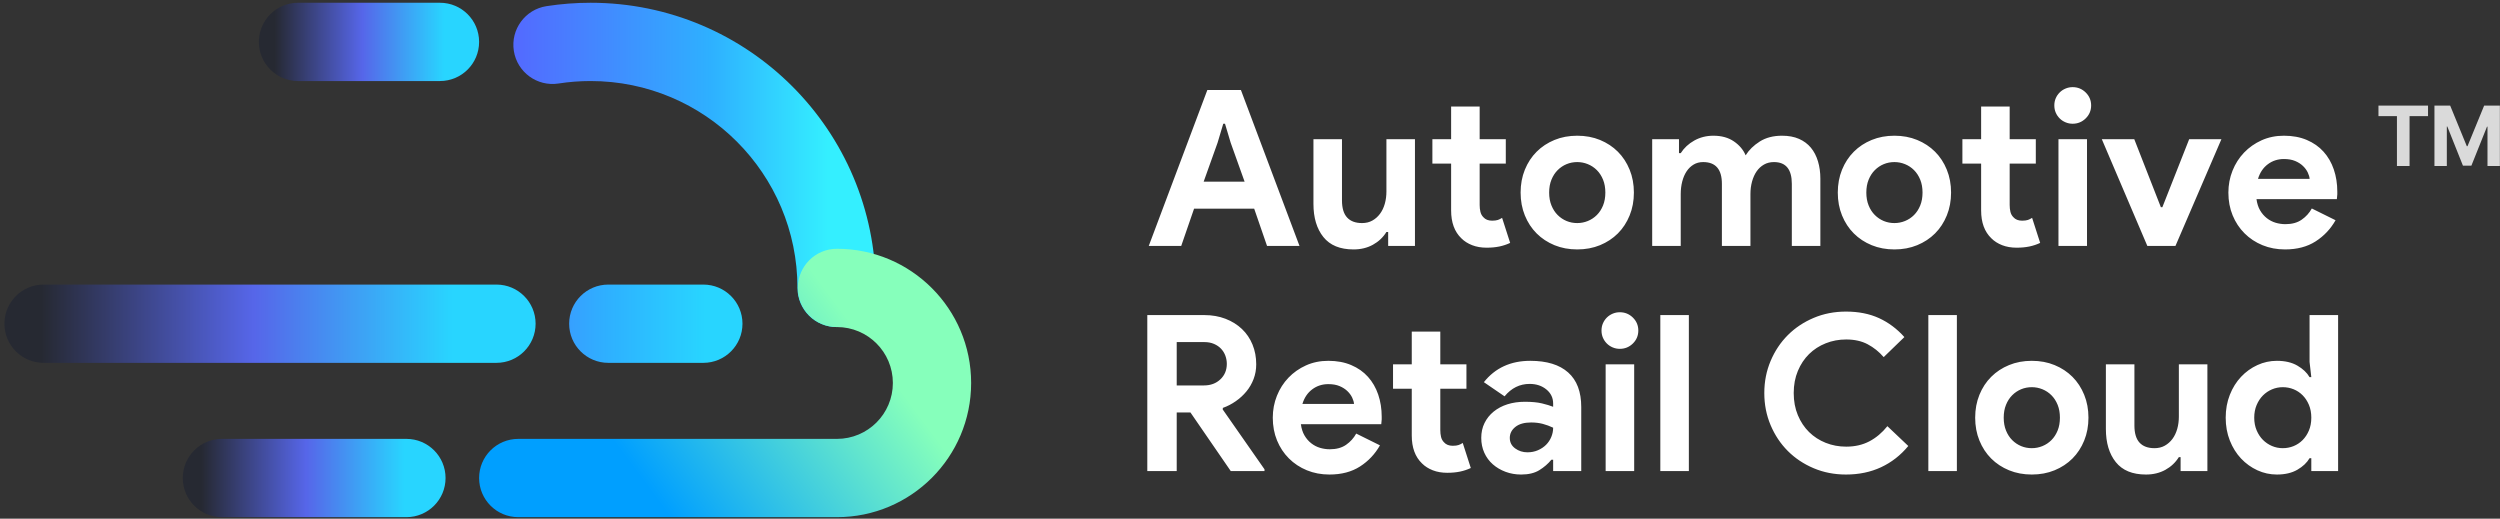 <?xml version="1.0" encoding="UTF-8"?>
<svg width="241px" height="50px" viewBox="0 0 241 50" version="1.1" xmlns="http://www.w3.org/2000/svg" xmlns:xlink="http://www.w3.org/1999/xlink">
    <rect x="0" y="0" width="241" height="50" fill="#333333" stroke="none"/>
    <!-- Generator: sketchtool 62 (101010) - https://sketch.com -->
    <title>1FED9DC3-FB17-43CF-B8E8-1B66704B1867</title>
    <desc>Created with sketchtool.</desc>
    <defs>
        <linearGradient x1="0%" y1="66.93%" x2="86.882%" y2="66.93%" id="linearGradient-1">
            <stop stop-color="#5468FF" offset="0%"></stop>
            <stop stop-color="#2EB0FF" offset="63.022%"></stop>
            <stop stop-color="#34EFFF" offset="100%"></stop>
        </linearGradient>
        <linearGradient x1="80.131%" y1="39.08%" x2="23.467%" y2="62.061%" id="linearGradient-2">
            <stop stop-color="#86FFBB" offset="0%"></stop>
            <stop stop-color="#009FFF" offset="100%"></stop>
        </linearGradient>
        <linearGradient x1="-75.203%" y1="66.93%" x2="78.607%" y2="66.93%" id="linearGradient-3">
            <stop stop-color="#5468FF" offset="0%"></stop>
            <stop stop-color="#2EB0FF" offset="63.022%"></stop>
            <stop stop-color="#28D5FF" offset="100%"></stop>
        </linearGradient>
        <linearGradient x1="84.234%" y1="50%" x2="7.037%" y2="50%" id="linearGradient-4">
            <stop stop-color="#28D5FF" offset="0%"></stop>
            <stop stop-color="#5666E9" offset="48.211%"></stop>
            <stop stop-color="#262932" offset="100%"></stop>
        </linearGradient>
        <linearGradient x1="84.234%" y1="50%" x2="7.037%" y2="50%" id="linearGradient-5">
            <stop stop-color="#28D5FF" offset="0%"></stop>
            <stop stop-color="#5666E9" offset="48.211%"></stop>
            <stop stop-color="#262932" offset="100%"></stop>
        </linearGradient>
        <linearGradient x1="84.234%" y1="50%" x2="7.037%" y2="50%" id="linearGradient-6">
            <stop stop-color="#28D5FF" offset="0%"></stop>
            <stop stop-color="#5666E9" offset="48.211%"></stop>
            <stop stop-color="#262932" offset="100%"></stop>
        </linearGradient>
    </defs>
    <g id="2020-Final" stroke="none" stroke-width="1" fill="none" fill-rule="evenodd">
        <g id="NADA-2020_Micro-site" transform="translate(-1303, -48)">
            <g id="On-light-background" transform="translate(1303, 48)">
                <g id="Group-2">
                    <path d="M128.051,34.783 C128.877,34.783 129.612,34.919 130.256,35.193 C130.9,35.466 131.439,35.843 131.873,36.327 C132.307,36.81 132.636,37.38 132.86,38.038 C133.084,38.696 133.196,39.41 133.196,40.18 L133.196,40.432 C133.182,40.516 133.175,40.593 133.175,40.663 C133.161,40.733 133.154,40.81 133.154,40.894 L125.405,40.894 C125.461,41.314 125.576,41.674 125.751,41.975 C125.927,42.277 126.143,42.528 126.403,42.731 C126.662,42.935 126.945,43.081 127.253,43.172 C127.561,43.264 127.876,43.309 128.198,43.309 C128.828,43.309 129.349,43.166 129.762,42.879 C130.176,42.591 130.501,42.231 130.739,41.797 L133.028,42.931 C132.552,43.771 131.912,44.45 131.107,44.968 C130.301,45.486 129.318,45.745 128.156,45.745 C127.372,45.745 126.648,45.609 125.983,45.336 C125.317,45.062 124.74,44.681 124.25,44.191 C123.76,43.701 123.379,43.124 123.106,42.459 C122.832,41.793 122.696,41.062 122.696,40.264 C122.696,39.522 122.829,38.819 123.095,38.154 C123.361,37.488 123.732,36.908 124.208,36.41 C124.684,35.913 125.247,35.518 125.898,35.224 C126.55,34.93 127.267,34.783 128.051,34.783 Z M225.393,30.373 L225.393,45.409 L222.81,45.409 L222.81,44.17 L222.642,44.17 C222.39,44.604 221.998,44.975 221.466,45.283 C220.934,45.591 220.276,45.745 219.492,45.745 C218.834,45.745 218.208,45.609 217.613,45.336 C217.017,45.062 216.493,44.685 216.037,44.202 C215.582,43.718 215.222,43.141 214.956,42.469 C214.69,41.797 214.557,41.062 214.557,40.264 C214.557,39.466 214.69,38.731 214.956,38.059 C215.222,37.387 215.582,36.81 216.037,36.327 C216.493,35.843 217.017,35.466 217.613,35.193 C218.208,34.919 218.834,34.783 219.492,34.783 C220.276,34.783 220.934,34.937 221.466,35.245 C221.998,35.553 222.39,35.924 222.642,36.358 L222.81,36.358 L222.642,34.888 L222.642,30.373 L225.393,30.373 Z M205.758,35.119 L205.758,41.02 C205.758,41.762 205.922,42.311 206.251,42.669 C206.581,43.026 207.06,43.204 207.69,43.204 C208.068,43.204 208.4,43.124 208.688,42.962 C208.975,42.801 209.219,42.585 209.423,42.312 C209.626,42.038 209.779,41.717 209.885,41.346 C209.99,40.974 210.042,40.579 210.042,40.159 L210.042,35.119 L212.793,35.119 L212.793,45.409 L210.21,45.409 L210.21,44.065 L210.042,44.065 C209.72,44.583 209.286,44.992 208.74,45.294 C208.194,45.595 207.571,45.745 206.871,45.745 C205.569,45.745 204.6,45.346 203.963,44.548 C203.325,43.75 203.007,42.686 203.007,41.356 L203.007,35.119 L205.758,35.119 Z M195.867,34.783 C196.665,34.783 197.396,34.919 198.061,35.193 C198.727,35.466 199.3,35.843 199.784,36.327 C200.267,36.81 200.644,37.387 200.917,38.059 C201.191,38.731 201.327,39.466 201.327,40.264 C201.327,41.062 201.191,41.797 200.917,42.469 C200.644,43.141 200.267,43.718 199.784,44.202 C199.3,44.685 198.727,45.062 198.061,45.336 C197.396,45.609 196.665,45.745 195.867,45.745 C195.069,45.745 194.338,45.609 193.673,45.336 C193.007,45.062 192.434,44.685 191.951,44.202 C191.467,43.718 191.09,43.141 190.816,42.469 C190.543,41.797 190.407,41.062 190.407,40.264 C190.407,39.466 190.543,38.731 190.816,38.059 C191.09,37.387 191.467,36.81 191.951,36.327 C192.434,35.843 193.007,35.466 193.673,35.193 C194.338,34.919 195.069,34.783 195.867,34.783 Z M177.954,30.037 C179.158,30.037 180.218,30.247 181.136,30.667 C182.053,31.087 182.868,31.696 183.582,32.494 L181.587,34.426 C181.139,33.908 180.625,33.495 180.043,33.187 C179.462,32.879 178.773,32.725 177.975,32.725 C177.275,32.725 176.617,32.847 176.001,33.093 C175.385,33.338 174.85,33.684 174.394,34.132 C173.939,34.58 173.579,35.122 173.313,35.76 C173.047,36.397 172.914,37.107 172.914,37.891 C172.914,38.675 173.047,39.385 173.313,40.023 C173.579,40.66 173.939,41.202 174.394,41.65 C174.85,42.098 175.385,42.444 176.001,42.69 C176.617,42.935 177.275,43.057 177.975,43.057 C178.815,43.057 179.56,42.886 180.212,42.542 C180.863,42.199 181.44,41.713 181.944,41.083 L183.96,42.994 C183.218,43.89 182.343,44.572 181.335,45.041 C180.327,45.511 179.2,45.745 177.954,45.745 C176.834,45.745 175.795,45.542 174.835,45.136 C173.876,44.73 173.047,44.177 172.347,43.477 C171.647,42.777 171.094,41.948 170.688,40.989 C170.282,40.029 170.079,38.997 170.079,37.891 C170.079,36.785 170.282,35.753 170.688,34.794 C171.094,33.834 171.647,33.005 172.347,32.305 C173.047,31.605 173.876,31.052 174.835,30.646 C175.795,30.24 176.834,30.037 177.954,30.037 Z M147.518,34.783 C149.114,34.783 150.332,35.157 151.172,35.907 C152.012,36.656 152.432,37.765 152.432,39.235 L152.432,45.409 L149.723,45.409 L149.723,44.317 L149.555,44.317 C149.233,44.709 148.845,45.045 148.389,45.325 C147.934,45.605 147.35,45.745 146.636,45.745 C146.104,45.745 145.604,45.658 145.135,45.483 C144.665,45.307 144.256,45.066 143.906,44.758 C143.556,44.45 143.283,44.079 143.087,43.645 C142.891,43.211 142.793,42.735 142.793,42.217 C142.793,41.685 142.898,41.206 143.108,40.779 C143.318,40.351 143.612,39.984 143.99,39.676 C144.368,39.368 144.812,39.134 145.323,38.972 C145.835,38.811 146.391,38.731 146.993,38.731 C147.665,38.731 148.218,38.783 148.652,38.889 C149.086,38.994 149.443,39.102 149.723,39.214 L149.723,38.899 C149.723,38.353 149.506,37.902 149.072,37.544 C148.638,37.187 148.099,37.009 147.455,37.009 C146.503,37.009 145.698,37.408 145.04,38.206 L143.045,36.841 C144.137,35.469 145.628,34.783 147.518,34.783 Z M138.845,31.969 L138.845,35.119 L141.365,35.119 L141.365,37.471 L138.845,37.471 L138.845,41.461 C138.845,41.699 138.869,41.919 138.918,42.123 C138.968,42.326 139.062,42.497 139.202,42.637 C139.398,42.861 139.678,42.973 140.042,42.973 C140.28,42.973 140.469,42.949 140.609,42.9 C140.749,42.85 140.882,42.784 141.008,42.7 L141.785,45.115 C141.463,45.269 141.117,45.384 140.745,45.462 C140.374,45.539 139.965,45.577 139.517,45.577 C138.999,45.577 138.534,45.497 138.12,45.336 C137.707,45.174 137.361,44.954 137.081,44.674 C136.423,44.044 136.094,43.148 136.094,41.986 L136.094,37.471 L134.288,37.471 L134.288,35.119 L136.094,35.119 L136.094,31.969 L138.845,31.969 Z M188.643,30.373 L188.643,45.409 L185.892,45.409 L185.892,30.373 L188.643,30.373 Z M162.806,30.373 L162.806,45.409 L160.055,45.409 L160.055,30.373 L162.806,30.373 Z M157.535,35.119 L157.535,45.409 L154.784,45.409 L154.784,35.119 L157.535,35.119 Z M116.081,30.373 C116.837,30.373 117.523,30.492 118.139,30.73 C118.755,30.968 119.283,31.297 119.725,31.717 C120.166,32.137 120.505,32.637 120.743,33.218 C120.981,33.8 121.1,34.433 121.1,35.119 C121.1,35.623 121.016,36.095 120.848,36.536 C120.68,36.978 120.449,37.376 120.155,37.733 C119.861,38.091 119.518,38.405 119.126,38.678 C118.734,38.952 118.321,39.165 117.887,39.319 L117.866,39.466 L121.898,45.241 L121.898,45.409 L118.643,45.409 L114.758,39.76 L113.435,39.76 L113.435,45.409 L110.6,45.409 L110.6,30.373 L116.081,30.373 Z M147.602,40.726 C146.944,40.726 146.437,40.869 146.079,41.157 C145.722,41.444 145.544,41.797 145.544,42.217 C145.544,42.637 145.715,42.973 146.059,43.225 C146.402,43.477 146.797,43.603 147.245,43.603 C147.609,43.603 147.945,43.537 148.253,43.404 C148.561,43.27 148.823,43.096 149.041,42.879 C149.258,42.661 149.425,42.41 149.544,42.123 C149.664,41.835 149.723,41.538 149.723,41.23 C149.401,41.076 149.069,40.954 148.726,40.862 C148.382,40.771 148.008,40.726 147.602,40.726 Z M220.059,37.324 C219.695,37.324 219.349,37.394 219.019,37.534 C218.69,37.674 218.4,37.87 218.148,38.122 C217.896,38.374 217.693,38.682 217.539,39.046 C217.385,39.41 217.308,39.816 217.308,40.264 C217.308,40.712 217.385,41.118 217.539,41.482 C217.693,41.846 217.896,42.154 218.148,42.406 C218.4,42.658 218.69,42.854 219.019,42.994 C219.349,43.134 219.695,43.204 220.059,43.204 C220.423,43.204 220.769,43.138 221.099,43.005 C221.428,42.871 221.718,42.679 221.97,42.427 C222.222,42.175 222.425,41.867 222.579,41.503 C222.733,41.139 222.81,40.726 222.81,40.264 C222.81,39.802 222.733,39.389 222.579,39.025 C222.425,38.661 222.222,38.353 221.97,38.101 C221.718,37.849 221.428,37.657 221.099,37.523 C220.769,37.39 220.423,37.324 220.059,37.324 Z M195.867,37.324 C195.503,37.324 195.16,37.39 194.838,37.523 C194.516,37.657 194.229,37.849 193.977,38.101 C193.725,38.353 193.526,38.661 193.379,39.025 C193.231,39.389 193.158,39.802 193.158,40.264 C193.158,40.726 193.231,41.139 193.379,41.503 C193.526,41.867 193.725,42.175 193.977,42.427 C194.229,42.679 194.516,42.871 194.838,43.005 C195.16,43.138 195.503,43.204 195.867,43.204 C196.217,43.204 196.556,43.138 196.886,43.005 C197.215,42.871 197.505,42.679 197.757,42.427 C198.009,42.175 198.208,41.867 198.356,41.503 C198.503,41.139 198.576,40.726 198.576,40.264 C198.576,39.802 198.503,39.389 198.356,39.025 C198.208,38.661 198.009,38.353 197.757,38.101 C197.505,37.849 197.215,37.657 196.886,37.523 C196.556,37.39 196.217,37.324 195.867,37.324 Z M128.051,37.03 C127.463,37.03 126.945,37.198 126.497,37.534 C126.049,37.87 125.734,38.339 125.552,38.941 L130.529,38.941 C130.515,38.759 130.456,38.556 130.351,38.332 C130.245,38.108 130.092,37.898 129.888,37.702 C129.685,37.506 129.434,37.345 129.132,37.219 C128.831,37.093 128.471,37.03 128.051,37.03 Z M116.102,32.977 L113.435,32.977 L113.435,37.156 L116.06,37.156 C116.704,37.156 117.232,36.96 117.645,36.568 C118.059,36.176 118.265,35.679 118.265,35.077 C118.265,34.811 118.219,34.552 118.129,34.3 C118.037,34.048 117.901,33.824 117.719,33.628 C117.537,33.432 117.31,33.275 117.037,33.156 C116.763,33.036 116.452,32.977 116.102,32.977 Z M156.149,30.1 C156.639,30.1 157.059,30.271 157.409,30.614 C157.759,30.958 157.934,31.374 157.934,31.864 C157.934,32.354 157.759,32.77 157.409,33.114 C157.059,33.457 156.639,33.628 156.149,33.628 C155.911,33.628 155.684,33.583 155.466,33.492 C155.249,33.4 155.061,33.275 154.899,33.114 C154.738,32.952 154.613,32.767 154.522,32.557 C154.43,32.347 154.385,32.116 154.385,31.864 C154.385,31.612 154.43,31.381 154.522,31.171 C154.613,30.961 154.738,30.776 154.899,30.614 C155.061,30.453 155.249,30.328 155.466,30.236 C155.684,30.145 155.911,30.1 156.149,30.1 Z M220.171,13.083 C220.997,13.083 221.732,13.219 222.376,13.492 C223.02,13.766 223.559,14.143 223.993,14.627 C224.427,15.11 224.756,15.68 224.98,16.338 C225.204,16.996 225.316,17.71 225.316,18.48 L225.316,18.732 C225.302,18.816 225.295,18.893 225.295,18.963 C225.281,19.033 225.274,19.11 225.274,19.194 L217.525,19.194 C217.581,19.614 217.696,19.974 217.871,20.276 C218.047,20.577 218.263,20.828 218.523,21.032 C218.782,21.235 219.065,21.381 219.373,21.473 C219.681,21.564 219.996,21.609 220.318,21.609 C220.948,21.609 221.469,21.466 221.882,21.178 C222.296,20.891 222.621,20.531 222.859,20.097 L225.148,21.231 C224.672,22.071 224.032,22.75 223.226,23.268 C222.421,23.786 221.438,24.045 220.276,24.045 C219.492,24.045 218.768,23.909 218.102,23.636 C217.437,23.362 216.86,22.981 216.37,22.491 C215.88,22.001 215.499,21.424 215.226,20.759 C214.952,20.093 214.816,19.362 214.816,18.564 C214.816,17.822 214.949,17.119 215.215,16.453 C215.481,15.788 215.852,15.208 216.328,14.71 C216.804,14.213 217.367,13.818 218.018,13.524 C218.67,13.23 219.387,13.083 220.171,13.083 Z M182.623,13.083 C183.421,13.083 184.152,13.219 184.817,13.492 C185.483,13.766 186.056,14.143 186.54,14.627 C187.023,15.11 187.4,15.687 187.673,16.359 C187.947,17.031 188.083,17.766 188.083,18.564 C188.083,19.362 187.947,20.097 187.673,20.769 C187.4,21.441 187.023,22.018 186.54,22.502 C186.056,22.985 185.483,23.362 184.817,23.636 C184.152,23.909 183.421,24.045 182.623,24.045 C181.825,24.045 181.094,23.909 180.429,23.636 C179.763,23.362 179.19,22.985 178.707,22.502 C178.223,22.018 177.846,21.441 177.572,20.769 C177.299,20.097 177.163,19.362 177.163,18.564 C177.163,17.766 177.299,17.031 177.572,16.359 C177.846,15.687 178.223,15.11 178.707,14.627 C179.19,14.143 179.763,13.766 180.429,13.492 C181.094,13.219 181.825,13.083 182.623,13.083 Z M152.047,13.083 C152.845,13.083 153.576,13.219 154.242,13.492 C154.907,13.766 155.48,14.143 155.964,14.627 C156.447,15.11 156.824,15.687 157.097,16.359 C157.371,17.031 157.507,17.766 157.507,18.564 C157.507,19.362 157.371,20.097 157.097,20.769 C156.824,21.441 156.447,22.018 155.964,22.502 C155.48,22.985 154.907,23.362 154.242,23.636 C153.576,23.909 152.845,24.045 152.047,24.045 C151.249,24.045 150.518,23.909 149.852,23.636 C149.187,23.362 148.614,22.985 148.131,22.502 C147.647,22.018 147.27,21.441 146.996,20.769 C146.723,20.097 146.587,19.362 146.587,18.564 C146.587,17.766 146.723,17.031 146.996,16.359 C147.27,15.687 147.647,15.11 148.131,14.627 C148.614,14.143 149.187,13.766 149.852,13.492 C150.518,13.219 151.249,13.083 152.047,13.083 Z M129.367,13.419 L129.367,19.32 C129.367,20.062 129.531,20.611 129.861,20.968 C130.19,21.326 130.669,21.504 131.299,21.504 C131.677,21.504 132.009,21.424 132.297,21.262 C132.584,21.101 132.828,20.885 133.031,20.611 C133.235,20.338 133.388,20.017 133.494,19.645 C133.599,19.274 133.651,18.879 133.651,18.459 L133.651,13.419 L136.402,13.419 L136.402,23.709 L133.819,23.709 L133.819,22.365 L133.651,22.365 C133.329,22.883 132.895,23.292 132.349,23.593 C131.803,23.895 131.18,24.045 130.48,24.045 C129.178,24.045 128.209,23.646 127.572,22.848 C126.934,22.05 126.616,20.986 126.616,19.656 L126.616,13.419 L129.367,13.419 Z M193.732,10.269 L193.732,13.419 L196.252,13.419 L196.252,15.771 L193.732,15.771 L193.732,19.761 C193.732,19.999 193.756,20.219 193.805,20.422 C193.855,20.626 193.949,20.797 194.089,20.937 C194.285,21.161 194.565,21.273 194.929,21.273 C195.167,21.273 195.356,21.249 195.496,21.2 C195.636,21.15 195.769,21.084 195.895,21 L196.672,23.415 C196.35,23.569 196.004,23.684 195.632,23.762 C195.261,23.839 194.852,23.877 194.404,23.877 C193.886,23.877 193.421,23.797 193.007,23.636 C192.594,23.474 192.248,23.254 191.968,22.974 C191.31,22.344 190.981,21.448 190.981,20.286 L190.981,15.771 L189.175,15.771 L189.175,13.419 L190.981,13.419 L190.981,10.269 L193.732,10.269 Z M142.639,10.269 L142.639,13.419 L145.159,13.419 L145.159,15.771 L142.639,15.771 L142.639,19.761 C142.639,19.999 142.663,20.219 142.713,20.422 C142.762,20.626 142.856,20.797 142.996,20.937 C143.192,21.161 143.472,21.273 143.836,21.273 C144.074,21.273 144.263,21.249 144.403,21.2 C144.543,21.15 144.676,21.084 144.802,21 L145.579,23.415 C145.257,23.569 144.911,23.684 144.54,23.762 C144.168,23.839 143.759,23.877 143.311,23.877 C142.793,23.877 142.328,23.797 141.915,23.636 C141.501,23.474 141.155,23.254 140.875,22.974 C140.217,22.344 139.888,21.448 139.888,20.286 L139.888,15.771 L138.082,15.771 L138.082,13.419 L139.888,13.419 L139.888,10.269 L142.639,10.269 Z M205.744,13.419 L208.306,19.971 L208.453,19.971 L211.036,13.419 L214.144,13.419 L209.713,23.709 L207.004,23.709 L202.615,13.419 L205.744,13.419 Z M201.187,13.419 L201.187,23.709 L198.436,23.709 L198.436,13.419 L201.187,13.419 Z M171.787,13.083 C172.417,13.083 172.963,13.184 173.425,13.387 C173.887,13.591 174.268,13.874 174.57,14.238 C174.871,14.602 175.098,15.039 175.252,15.55 C175.406,16.062 175.483,16.618 175.483,17.22 L175.483,23.709 L172.732,23.709 L172.732,17.724 C172.732,16.324 172.158,15.624 171.01,15.624 C170.646,15.624 170.324,15.704 170.044,15.866 C169.764,16.027 169.53,16.243 169.34,16.517 C169.151,16.79 169.005,17.115 168.899,17.493 C168.794,17.871 168.742,18.277 168.742,18.711 L168.742,23.709 L165.991,23.709 L165.991,17.724 C165.991,16.324 165.389,15.624 164.185,15.624 C163.835,15.624 163.527,15.704 163.261,15.866 C162.995,16.027 162.771,16.243 162.589,16.517 C162.407,16.79 162.267,17.115 162.169,17.493 C162.071,17.871 162.022,18.277 162.022,18.711 L162.022,23.709 L159.271,23.709 L159.271,13.419 L161.854,13.419 L161.854,14.763 L162.022,14.763 C162.344,14.259 162.781,13.853 163.334,13.545 C163.888,13.237 164.5,13.083 165.172,13.083 C165.956,13.083 166.614,13.265 167.146,13.629 C167.678,13.993 168.056,14.441 168.28,14.973 C168.602,14.455 169.057,14.011 169.645,13.639 C170.233,13.268 170.947,13.083 171.787,13.083 Z M119.623,8.673 L125.272,23.709 L122.143,23.709 L120.904,20.118 L115.108,20.118 L113.869,23.709 L110.74,23.709 L116.389,8.673 L119.623,8.673 Z M182.623,15.624 C182.259,15.624 181.916,15.69 181.594,15.823 C181.272,15.957 180.985,16.149 180.733,16.401 C180.481,16.653 180.282,16.961 180.135,17.325 C179.987,17.689 179.914,18.102 179.914,18.564 C179.914,19.026 179.987,19.439 180.135,19.803 C180.282,20.167 180.481,20.475 180.733,20.727 C180.985,20.979 181.272,21.171 181.594,21.305 C181.916,21.438 182.259,21.504 182.623,21.504 C182.973,21.504 183.312,21.438 183.642,21.305 C183.971,21.171 184.261,20.979 184.513,20.727 C184.765,20.475 184.964,20.167 185.112,19.803 C185.259,19.439 185.332,19.026 185.332,18.564 C185.332,18.102 185.259,17.689 185.112,17.325 C184.964,16.961 184.765,16.653 184.513,16.401 C184.261,16.149 183.971,15.957 183.642,15.823 C183.312,15.69 182.973,15.624 182.623,15.624 Z M152.047,15.624 C151.683,15.624 151.34,15.69 151.018,15.823 C150.696,15.957 150.409,16.149 150.157,16.401 C149.905,16.653 149.706,16.961 149.559,17.325 C149.411,17.689 149.338,18.102 149.338,18.564 C149.338,19.026 149.411,19.439 149.559,19.803 C149.706,20.167 149.905,20.475 150.157,20.727 C150.409,20.979 150.696,21.171 151.018,21.305 C151.34,21.438 151.683,21.504 152.047,21.504 C152.397,21.504 152.736,21.438 153.065,21.305 C153.395,21.171 153.685,20.979 153.937,20.727 C154.189,20.475 154.388,20.167 154.536,19.803 C154.683,19.439 154.756,19.026 154.756,18.564 C154.756,18.102 154.683,17.689 154.536,17.325 C154.388,16.961 154.189,16.653 153.937,16.401 C153.685,16.149 153.395,15.957 153.065,15.823 C152.736,15.69 152.397,15.624 152.047,15.624 Z M118.09,11.928 L117.922,11.928 L117.376,13.755 L116.032,17.514 L119.98,17.514 L118.636,13.755 L118.09,11.928 Z M220.171,15.33 C219.583,15.33 219.065,15.498 218.617,15.834 C218.169,16.17 217.854,16.639 217.672,17.241 L222.649,17.241 C222.635,17.059 222.576,16.856 222.47,16.632 C222.365,16.408 222.212,16.198 222.008,16.002 C221.805,15.806 221.554,15.645 221.252,15.519 C220.951,15.393 220.591,15.33 220.171,15.33 Z M199.801,8.4 C200.291,8.4 200.711,8.571 201.061,8.915 C201.411,9.258 201.586,9.674 201.586,10.164 C201.586,10.654 201.411,11.07 201.061,11.414 C200.711,11.757 200.291,11.928 199.801,11.928 C199.563,11.928 199.336,11.883 199.119,11.791 C198.901,11.7 198.713,11.575 198.552,11.414 C198.39,11.252 198.264,11.067 198.173,10.857 C198.083,10.647 198.037,10.416 198.037,10.164 C198.037,9.912 198.083,9.681 198.173,9.471 C198.264,9.261 198.39,9.076 198.552,8.915 C198.713,8.753 198.901,8.628 199.119,8.537 C199.336,8.445 199.563,8.4 199.801,8.4 Z" id="Combined-Shape" fill="#FFFFFF" fill-rule="nonzero"></path>
                    <path d="M232.281,16 L232.281,11.196 L234.062,11.196 L234.062,10.182 L229.284,10.182 L229.284,11.196 L231.065,11.196 L231.065,16 L232.281,16 Z M235.874,16 L235.874,12.199 L235.922,12.199 L237.428,15.972 L238.241,15.972 L239.746,12.213 L239.794,12.213 L239.794,16 L240.988,16 L240.988,10.182 L239.471,10.182 L237.868,14.091 L237.8,14.091 L236.198,10.182 L234.681,10.182 L234.681,16 L235.874,16 Z" id="TM" fill="#DADADA" fill-rule="nonzero"></path>
                    <g id="Group-17">
                        <path d="M84.421,27.755 C84.421,12.573 72.113,0.266 56.932,0.266 C55.499,0.266 54.08,0.376 52.682,0.593 C50.622,0.913 49.213,2.842 49.533,4.901 C49.853,6.96 51.781,8.37 53.84,8.05 C54.855,7.892 55.888,7.812 56.932,7.812 C67.946,7.812 76.875,16.741 76.875,27.755 C76.875,29.839 78.564,31.528 80.648,31.528 C82.731,31.528 84.421,29.839 84.421,27.755 Z" id="Path" fill="url(#linearGradient-1)"></path>
                        <path d="M49.959,49.854 L80.682,49.854 C87.826,49.854 93.618,44.062 93.618,36.918 C93.618,29.774 87.826,23.982 80.682,23.982 C78.598,23.982 76.909,25.671 76.909,27.755 C76.909,29.839 78.598,31.528 80.682,31.528 C83.659,31.528 86.072,33.941 86.072,36.918 C86.072,39.895 83.659,42.308 80.682,42.308 L49.959,42.308 C47.875,42.308 46.186,43.997 46.186,46.081 C46.186,48.165 47.875,49.854 49.959,49.854 Z" id="Path" fill="url(#linearGradient-2)"></path>
                        <path d="M58.639,34.979 L67.802,34.979 C69.886,34.979 71.575,33.29 71.575,31.206 C71.575,29.122 69.886,27.433 67.802,27.433 L58.639,27.433 C56.555,27.433 54.866,29.122 54.866,31.206 C54.866,33.29 56.555,34.979 58.639,34.979 Z" id="Path" fill="url(#linearGradient-3)"></path>
                        <path d="M21.392,49.854 L39.179,49.854 C41.263,49.854 42.952,48.165 42.952,46.081 C42.952,43.997 41.263,42.308 39.179,42.308 L21.392,42.308 C19.308,42.308 17.619,43.997 17.619,46.081 C17.619,48.165 19.308,49.854 21.392,49.854 Z" id="Path-Copy-4" fill="url(#linearGradient-4)" fill-rule="nonzero"></path>
                        <path d="M4.2,34.979 L47.859,34.979 C49.943,34.979 51.632,33.29 51.632,31.206 C51.632,29.122 49.943,27.433 47.859,27.433 L4.2,27.433 C2.116,27.433 0.427,29.122 0.427,31.206 C0.427,33.29 2.116,34.979 4.2,34.979 Z" id="Path-Copy-3" fill="url(#linearGradient-5)" fill-rule="nonzero"></path>
                        <path d="M28.728,7.812 L42.413,7.812 C44.497,7.812 46.186,6.123 46.186,4.039 C46.186,1.955 44.497,0.266 42.413,0.266 L28.728,0.266 C26.644,0.266 24.955,1.955 24.955,4.039 C24.955,6.123 26.644,7.812 28.728,7.812 Z" id="Path-Copy-2" fill="url(#linearGradient-6)" fill-rule="nonzero"></path>
                    </g>
                </g>
            </g>
        </g>
    </g>
</svg>
